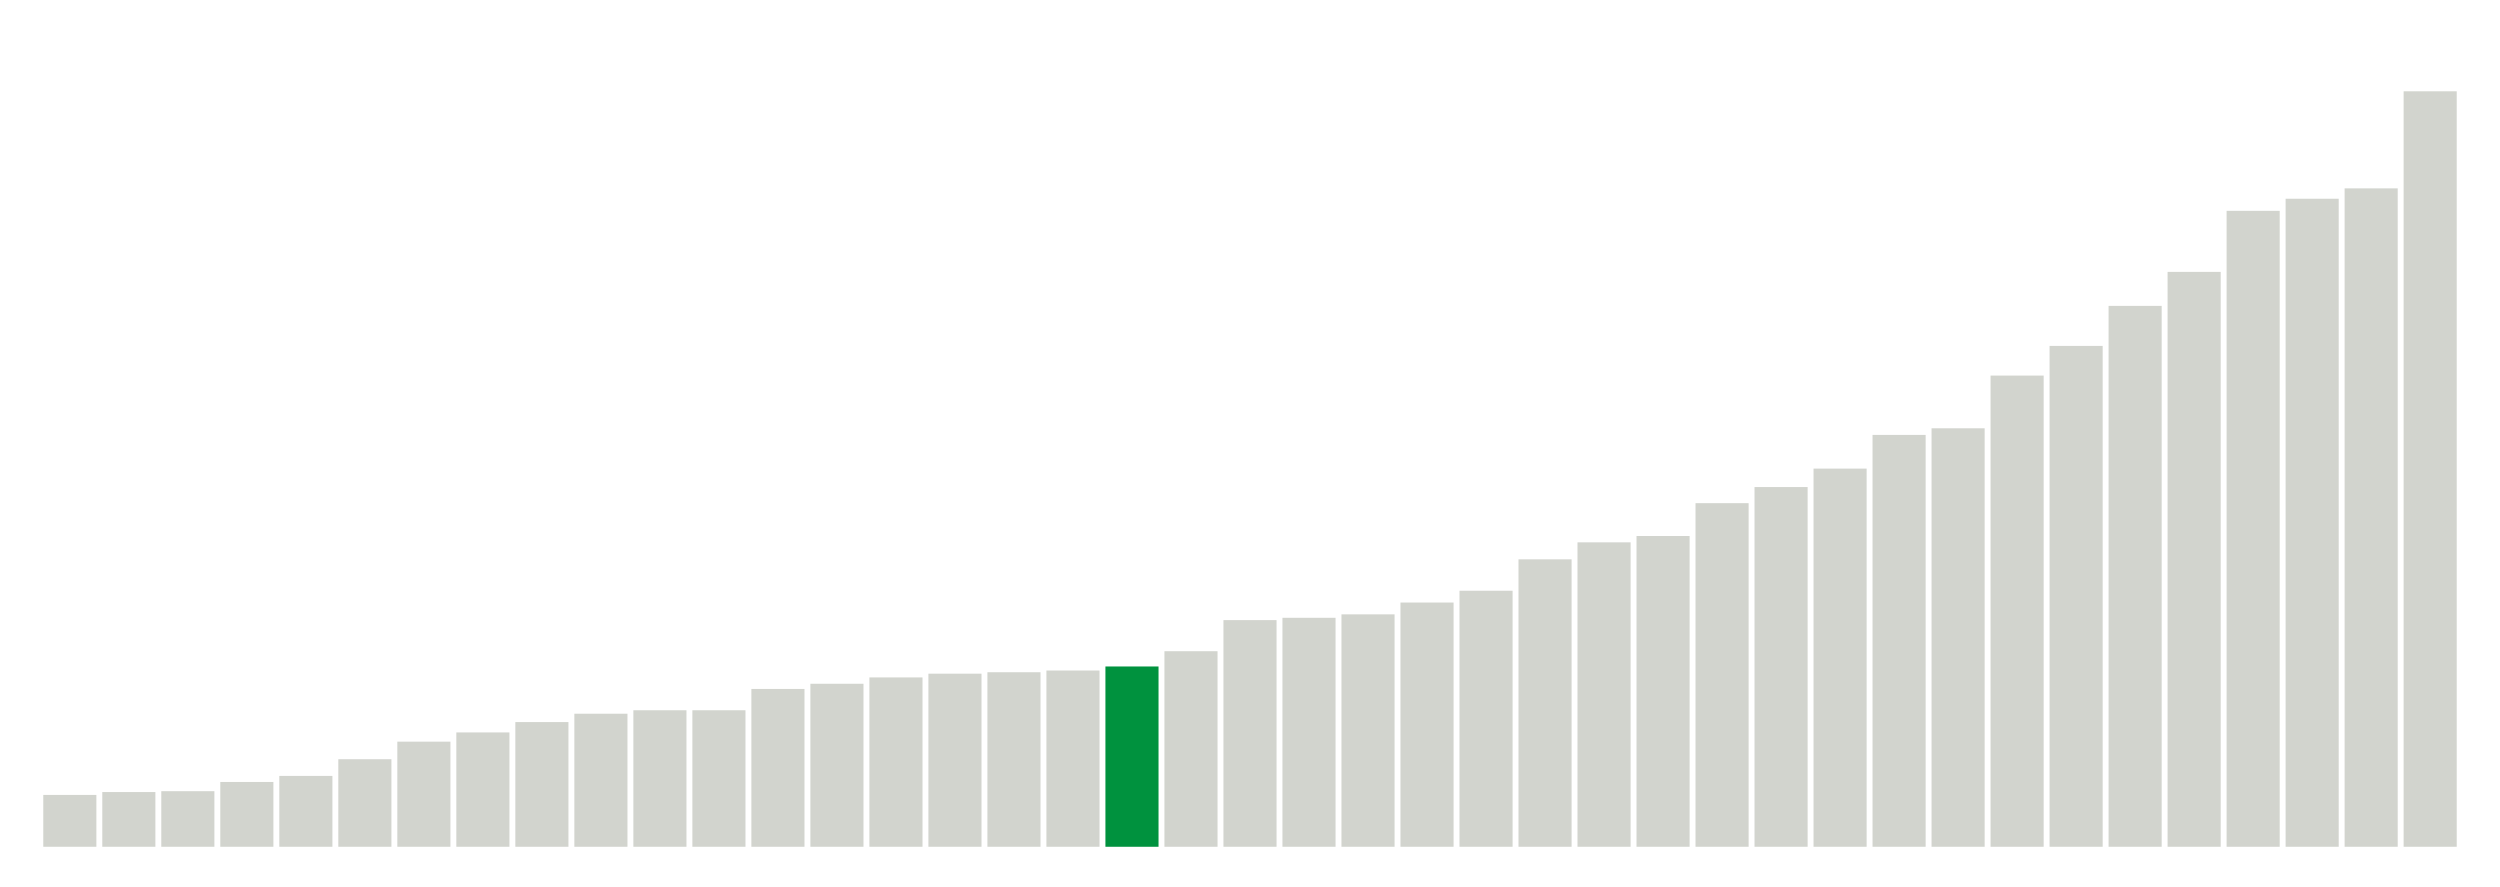 <svg xmlns="http://www.w3.org/2000/svg" xmlns:xlink="http://www.w3.org/1999/xlink" version="1.1" class="marks" width="310" height="110" ><g fill="none" stroke-miterlimit="10" transform="translate(5,5)"><g class="mark-group role-frame root" role="graphics-object" aria-roledescription="group mark container"><g transform="translate(0,0)"><path class="background" aria-hidden="true" d="M0,0h300v100h-300Z" stroke="#ddd" stroke-width="0"/><g><g class="mark-rect role-mark marks" role="graphics-symbol" aria-roledescription="rect mark container"><path d="M0.366,93.571h6.585v6.429h-6.585Z" fill="#D2D4CE"/><path d="M7.683,93.214h6.585v6.786h-6.585Z" fill="#D2D4CE"/><path d="M15,93.107h6.585v6.893h-6.585Z" fill="#D2D4CE"/><path d="M22.317,91.964h6.585v8.036h-6.585Z" fill="#D2D4CE"/><path d="M29.634,91.214h6.585v8.786h-6.585Z" fill="#D2D4CE"/><path d="M36.951,89.143h6.585v10.857h-6.585Z" fill="#D2D4CE"/><path d="M44.268,86.964h6.585v13.036h-6.585Z" fill="#D2D4CE"/><path d="M51.585,85.821h6.585v14.179h-6.585Z" fill="#D2D4CE"/><path d="M58.902,84.536h6.585v15.464h-6.585Z" fill="#D2D4CE"/><path d="M66.22,83.5h6.585v16.5h-6.585Z" fill="#D2D4CE"/><path d="M73.537,83.071h6.585v16.929h-6.585Z" fill="#D2D4CE"/><path d="M80.854,83.071h6.585v16.929h-6.585Z" fill="#D2D4CE"/><path d="M88.171,80.429h6.585v19.571h-6.585Z" fill="#D2D4CE"/><path d="M95.488,79.786h6.585v20.214h-6.585Z" fill="#D2D4CE"/><path d="M102.805,79h6.585v21h-6.585Z" fill="#D2D4CE"/><path d="M110.122,78.536h6.585v21.464h-6.585Z" fill="#D2D4CE"/><path d="M117.439,78.357h6.585v21.643h-6.585Z" fill="#D2D4CE"/><path d="M124.756,78.143h6.585v21.857h-6.585Z" fill="#D2D4CE"/><path d="M132.073,77.643h6.585v22.357h-6.585Z" fill="#00923E"/><path d="M139.39,75.75h6.585v24.25h-6.585Z" fill="#D2D4CE"/><path d="M146.707,71.893h6.585v28.107h-6.585Z" fill="#D2D4CE"/><path d="M154.024,71.607h6.585v28.393h-6.585Z" fill="#D2D4CE"/><path d="M161.341,71.179h6.585v28.821h-6.585Z" fill="#D2D4CE"/><path d="M168.659,69.714h6.585v30.286h-6.585Z" fill="#D2D4CE"/><path d="M175.976,68.25h6.585v31.75h-6.585Z" fill="#D2D4CE"/><path d="M183.293,64.357h6.585v35.643h-6.585Z" fill="#D2D4CE"/><path d="M190.61,62.25h6.585v37.75h-6.585Z" fill="#D2D4CE"/><path d="M197.927,61.464h6.585v38.536h-6.585Z" fill="#D2D4CE"/><path d="M205.244,57.393h6.585v42.607h-6.585Z" fill="#D2D4CE"/><path d="M212.561,55.393h6.585v44.607h-6.585Z" fill="#D2D4CE"/><path d="M219.878,53.107h6.585v46.893h-6.585Z" fill="#D2D4CE"/><path d="M227.195,48.929h6.585v51.071h-6.585Z" fill="#D2D4CE"/><path d="M234.512,48.107h6.585v51.893h-6.585Z" fill="#D2D4CE"/><path d="M241.829,41.571h6.585v58.429h-6.585Z" fill="#D2D4CE"/><path d="M249.146,37.893h6.585v62.107h-6.585Z" fill="#D2D4CE"/><path d="M256.463,32.929h6.585v67.071h-6.585Z" fill="#D2D4CE"/><path d="M263.78,28.714h6.585v71.286h-6.585Z" fill="#D2D4CE"/><path d="M271.098,21.143h6.585v78.857h-6.585Z" fill="#D2D4CE"/><path d="M278.415,19.643h6.585v80.357h-6.585Z" fill="#D2D4CE"/><path d="M285.732,18.357h6.585v81.643h-6.585Z" fill="#D2D4CE"/><path d="M293.049,6.321h6.585v93.679h-6.585Z" fill="#D2D4CE"/></g></g><path class="foreground" aria-hidden="true" d="" display="none"/></g></g></g></svg>